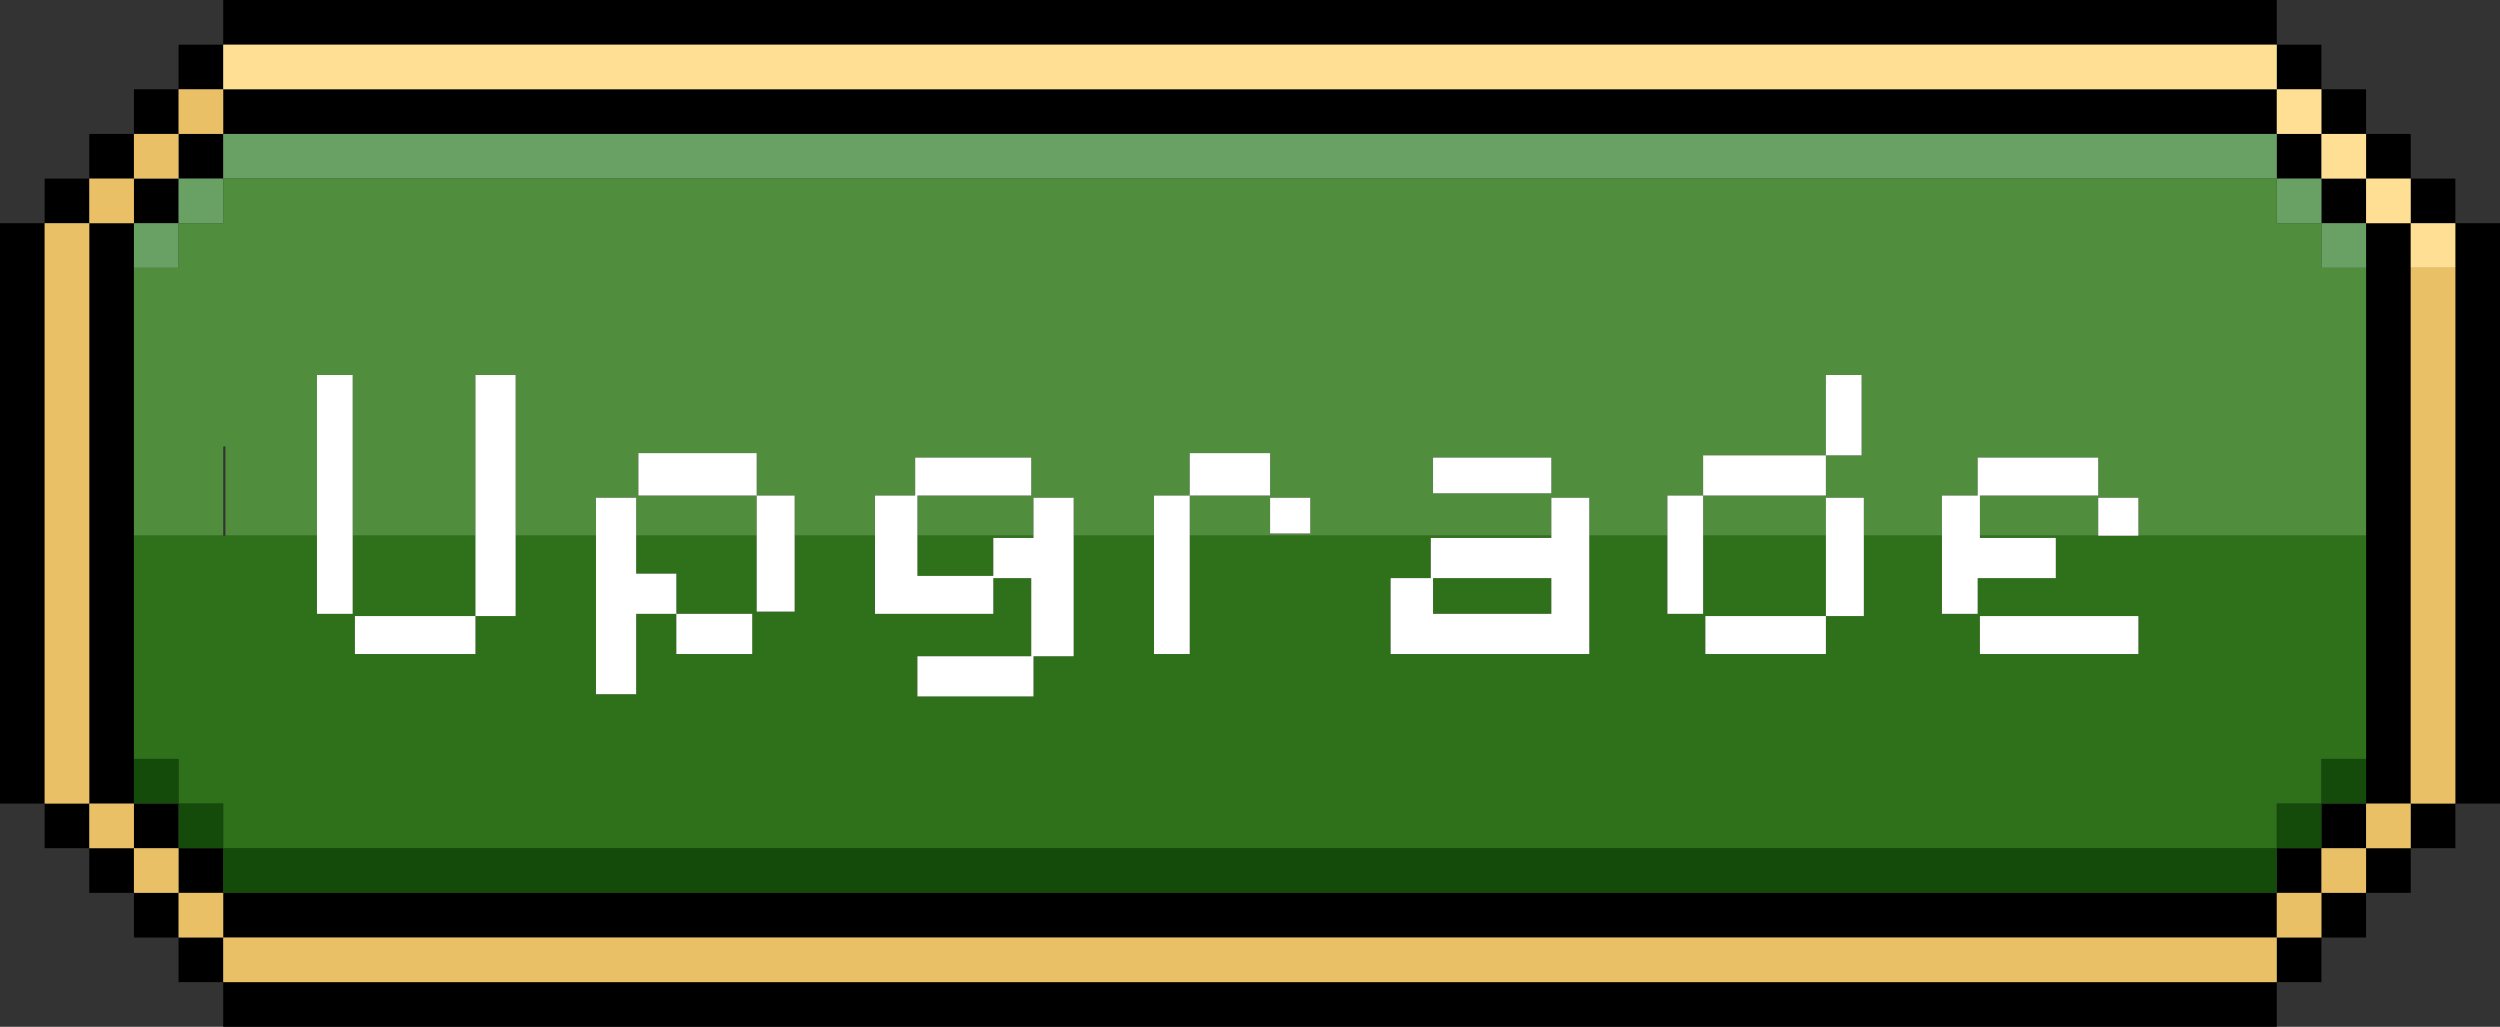 <?xml version="1.0" encoding="UTF-8" standalone="no"?>
<svg xmlns:xlink="http://www.w3.org/1999/xlink" height="23.0px" width="56.0px" xmlns="http://www.w3.org/2000/svg">
  <rect width="100%" height="100%" fill="#333333" stroke="none"/>
  <g transform="matrix(1.0, 0.0, 0.0, 1.0, 0.0, 0.0)">
    <path d="M51.0 1.0 L52.0 1.0 52.0 2.0 53.0 2.0 53.0 3.0 54.0 3.0 54.0 4.0 55.0 4.0 55.0 5.0 56.0 5.0 56.0 18.0 55.0 18.0 55.0 19.0 54.0 19.0 54.0 20.0 53.0 20.0 53.0 21.0 52.0 21.0 52.0 22.0 51.0 22.0 51.0 23.0 5.0 23.0 5.0 22.0 4.0 22.0 4.0 21.0 3.0 21.0 3.0 20.0 2.0 20.0 2.0 19.0 1.0 19.0 1.0 18.0 0.0 18.0 0.0 5.0 1.0 5.0 1.0 4.0 2.0 4.0 2.0 3.0 3.0 3.0 3.0 2.0 4.0 2.0 4.0 1.0 5.0 1.0 5.0 0.0 51.0 0.0 51.0 1.0 5.0 1.0 5.0 2.0 4.0 2.0 4.0 3.0 3.0 3.0 3.0 4.0 2.0 4.0 2.0 5.0 1.0 5.0 1.0 18.0 2.0 18.0 2.0 19.0 3.0 19.0 3.0 20.0 4.0 20.0 4.0 21.0 5.0 21.0 5.0 22.0 51.0 22.0 51.0 21.0 52.0 21.0 52.0 20.0 53.0 20.0 53.0 19.0 54.0 19.0 54.0 18.0 55.0 18.0 55.0 6.0 55.0 5.0 54.0 5.0 54.0 4.0 53.0 4.0 53.0 3.0 52.0 3.0 52.0 2.0 51.0 2.0 51.0 1.0 M51.0 2.0 L51.0 3.0 52.0 3.0 52.0 4.0 53.0 4.0 53.0 5.0 54.0 5.0 54.0 6.0 54.0 18.0 53.0 18.0 53.0 17.0 53.0 12.0 53.0 6.0 53.0 5.0 52.0 5.0 52.0 4.0 51.0 4.0 51.0 3.0 5.0 3.0 5.0 4.0 4.0 4.0 4.0 5.0 3.0 5.0 3.0 6.0 3.0 12.0 3.0 17.0 3.0 18.0 4.0 18.0 4.0 19.0 5.0 19.0 5.0 20.0 51.0 20.0 51.0 19.0 52.0 19.0 52.0 18.0 53.0 18.0 53.0 19.0 52.0 19.0 52.0 20.0 51.0 20.0 51.0 21.0 5.0 21.0 5.0 20.0 4.0 20.0 4.0 19.0 3.0 19.0 3.0 18.0 2.0 18.0 2.0 5.0 3.0 5.0 3.0 4.0 4.0 4.0 4.0 3.0 5.0 3.0 5.0 2.0 51.0 2.0" fill="#000000" fill-rule="evenodd" stroke="none"/>
    <path d="M51.0 1.0 L51.0 2.0 52.0 2.0 52.0 3.0 53.0 3.0 53.0 4.0 54.0 4.0 54.0 5.0 55.0 5.0 55.0 6.0 54.0 6.0 54.0 5.0 53.0 5.0 53.0 4.0 52.0 4.0 52.0 3.0 51.0 3.0 51.0 2.0 5.0 2.0 5.0 1.0 51.0 1.0" fill="#ffdf93" fill-rule="evenodd" stroke="none"/>
    <path d="M53.0 5.0 L53.0 6.0 52.0 6.0 52.0 5.0 53.0 5.0 M52.0 4.0 L52.0 5.0 51.0 5.0 51.0 4.0 52.0 4.0 M51.0 3.0 L51.0 4.0 5.0 4.0 5.0 5.0 4.0 5.0 4.0 6.0 3.0 6.0 3.0 5.0 4.0 5.0 4.0 4.0 5.0 4.0 5.0 3.0 51.0 3.0" fill="#68a163" fill-rule="evenodd" stroke="none"/>
    <path d="M53.0 6.0 L53.0 12.0 47.9 12.0 47.9 11.15 47.0 11.15 47.0 12.0 44.35 12.0 44.35 11.1 47.0 11.1 47.0 10.25 44.3 10.25 44.3 11.1 43.5 11.1 43.5 12.0 41.75 12.0 41.75 11.15 40.9 11.15 40.9 12.0 38.15 12.0 38.15 11.1 40.9 11.1 40.9 10.2 41.7 10.2 41.7 8.4 40.9 8.4 40.9 10.2 38.15 10.2 38.15 11.1 37.35 11.1 37.35 12.0 35.6 12.0 35.6 11.15 34.75 11.15 34.75 12.0 26.65 12.0 26.65 11.1 28.45 11.1 28.45 10.15 26.65 10.15 26.65 11.1 25.85 11.1 25.85 12.0 24.05 12.0 24.05 11.15 23.15 11.15 23.15 12.0 20.55 12.0 20.55 11.1 23.1 11.1 23.1 10.25 20.5 10.25 20.5 11.1 19.6 11.1 19.6 12.0 17.8 12.0 17.8 11.1 16.95 11.1 16.95 12.0 14.25 12.0 14.25 11.15 13.35 11.15 13.35 12.0 11.55 12.0 11.55 8.4 10.65 8.4 10.65 12.0 7.9 12.0 7.9 8.4 7.1 8.4 7.1 12.0 5.05 12.0 5.05 10.0 5.0 10.0 5.0 12.0 3.0 12.0 3.0 6.0 4.0 6.0 4.0 5.0 5.0 5.0 5.0 4.0 51.0 4.0 51.0 5.0 52.0 5.0 52.0 6.0 53.0 6.0 M32.1 10.25 L32.1 11.05 34.75 11.05 34.75 10.25 32.1 10.25 M29.35 11.95 L29.35 11.15 28.45 11.15 28.45 11.95 29.35 11.95 M14.3 11.1 L16.95 11.1 16.95 10.15 14.3 10.15 14.3 11.1" fill="#508e3d" fill-rule="evenodd" stroke="none"/>
    <path d="M55.0 6.0 L55.0 18.0 54.0 18.0 54.0 19.0 53.0 19.0 53.0 20.0 52.0 20.0 52.0 21.0 51.0 21.0 51.0 22.0 5.0 22.0 5.0 21.0 4.0 21.0 4.0 20.0 3.0 20.0 3.0 19.0 2.0 19.0 2.0 18.0 1.0 18.0 1.0 5.0 2.0 5.0 2.0 4.0 3.0 4.0 3.0 3.0 4.0 3.0 4.0 2.0 5.0 2.0 5.0 3.0 4.0 3.0 4.0 4.0 3.0 4.0 3.0 5.0 2.0 5.0 2.0 18.0 3.0 18.0 3.0 19.0 4.0 19.0 4.0 20.0 5.0 20.0 5.0 21.0 51.0 21.0 51.0 20.0 52.0 20.0 52.0 19.0 53.0 19.0 53.0 18.0 54.0 18.0 54.0 6.0 55.0 6.0" fill="#e9c065" fill-rule="evenodd" stroke="none"/>
    <path d="M53.0 12.0 L53.0 17.0 52.0 17.0 52.0 18.0 51.0 18.0 51.0 19.0 5.0 19.0 5.0 18.0 4.0 18.0 4.0 17.0 3.0 17.0 3.0 12.0 5.0 12.0 5.05 12.0 7.1 12.0 7.1 13.75 7.9 13.75 7.9 12.0 10.65 12.0 10.65 13.8 7.95 13.8 7.95 14.65 10.65 14.65 10.65 13.8 11.55 13.8 11.55 12.0 13.35 12.0 13.35 15.55 14.25 15.55 14.25 13.75 15.15 13.75 15.15 14.65 16.85 14.65 16.85 13.75 15.15 13.75 15.15 12.85 14.25 12.85 14.25 12.0 16.95 12.0 16.95 13.7 17.8 13.7 17.8 12.0 19.6 12.0 19.6 13.75 22.25 13.75 22.25 12.95 23.1 12.95 23.1 14.7 20.55 14.7 20.55 15.6 23.15 15.6 23.15 14.7 24.05 14.7 24.05 12.0 25.85 12.0 25.85 14.65 26.65 14.65 26.65 12.0 34.75 12.0 34.75 12.05 32.05 12.05 32.05 12.95 31.15 12.95 31.15 14.65 35.6 14.65 35.6 12.0 37.35 12.0 37.35 13.75 38.15 13.75 38.15 12.0 40.9 12.0 40.9 13.8 38.2 13.8 38.2 14.65 40.9 14.65 40.9 13.8 41.75 13.8 41.75 12.0 43.5 12.0 43.5 13.75 44.3 13.75 44.3 12.95 46.05 12.95 46.05 12.05 44.35 12.05 44.35 12.0 47.0 12.0 47.9 12.0 53.0 12.0 M47.9 14.65 L47.9 13.8 44.35 13.8 44.35 14.65 47.9 14.65 M20.55 12.0 L23.15 12.0 23.15 12.05 22.25 12.05 22.25 12.9 20.55 12.9 20.55 12.0 M32.1 13.75 L32.1 12.95 34.75 12.95 34.75 13.75 32.1 13.75" fill="#2f711a" fill-rule="evenodd" stroke="none"/>
    <path d="M53.0 17.0 L53.0 18.0 52.0 18.0 52.0 17.0 53.0 17.0 M3.0 17.0 L4.0 17.0 4.0 18.0 5.0 18.0 5.0 19.0 51.0 19.0 51.0 18.0 52.0 18.0 52.0 19.0 51.0 19.0 51.0 20.0 5.0 20.0 5.0 19.0 4.0 19.0 4.0 18.0 3.0 18.0 3.0 17.0" fill="#154b0a" fill-rule="evenodd" stroke="none"/>
    <path d="M37.35 12.0 L37.35 11.1 38.15 11.1 38.15 10.2 40.9 10.2 40.9 8.4 41.7 8.4 41.7 10.2 40.9 10.2 40.9 11.1 38.15 11.1 38.15 12.0 38.15 13.75 37.35 13.75 37.35 12.0 M40.9 12.0 L40.9 11.15 41.75 11.15 41.75 12.0 41.75 13.8 40.9 13.8 40.9 14.65 38.2 14.65 38.2 13.8 40.9 13.8 40.9 12.0 M43.5 12.0 L43.5 11.1 44.3 11.1 44.3 10.25 47.0 10.25 47.0 11.1 44.35 11.1 44.35 12.0 44.35 12.05 46.05 12.05 46.05 12.95 44.3 12.95 44.3 13.75 43.5 13.75 43.5 12.0 M47.0 12.0 L47.0 11.15 47.9 11.15 47.9 12.0 47.0 12.0 M47.9 14.65 L44.35 14.65 44.35 13.8 47.9 13.8 47.9 14.65 M32.1 10.25 L34.75 10.25 34.75 11.05 32.1 11.05 32.1 10.25 M35.6 12.0 L35.6 14.65 31.15 14.65 31.15 12.95 32.05 12.95 32.05 12.05 34.75 12.05 34.75 12.0 34.75 11.15 35.6 11.15 35.6 12.0 M26.65 12.0 L26.65 14.65 25.85 14.65 25.85 12.0 25.85 11.1 26.65 11.1 26.65 10.15 28.45 10.15 28.45 11.1 26.65 11.1 26.65 12.0 M24.05 12.0 L24.05 14.7 23.15 14.7 23.15 15.6 20.55 15.6 20.55 14.7 23.1 14.7 23.1 12.95 22.25 12.95 22.25 13.75 19.6 13.75 19.6 12.0 19.6 11.1 20.5 11.1 20.5 10.25 23.1 10.25 23.1 11.1 20.55 11.1 20.55 12.0 20.55 12.9 22.25 12.9 22.25 12.05 23.15 12.05 23.15 12.0 23.15 11.15 24.05 11.15 24.05 12.0 M17.8 12.0 L17.8 13.7 16.95 13.7 16.95 12.0 16.95 11.1 17.8 11.1 17.8 12.0 M14.25 12.0 L14.25 12.85 15.15 12.85 15.15 13.75 16.85 13.75 16.85 14.65 15.15 14.65 15.15 13.75 14.25 13.75 14.25 15.55 13.35 15.55 13.35 12.0 13.35 11.15 14.25 11.15 14.25 12.0 M11.55 12.0 L11.55 13.8 10.65 13.8 10.65 14.65 7.95 14.65 7.95 13.8 10.65 13.8 10.65 12.0 10.65 8.4 11.55 8.4 11.55 12.0 M7.9 12.0 L7.9 13.75 7.1 13.75 7.1 12.0 7.1 8.4 7.9 8.4 7.9 12.0 M29.35 11.95 L28.45 11.95 28.45 11.15 29.35 11.15 29.35 11.95 M32.1 13.75 L34.75 13.75 34.75 12.95 32.1 12.95 32.1 13.75 M14.3 11.1 L14.3 10.15 16.95 10.15 16.95 11.1 14.3 11.1" fill="#ffffff" fill-rule="evenodd" stroke="none"/>
  </g>
</svg>
